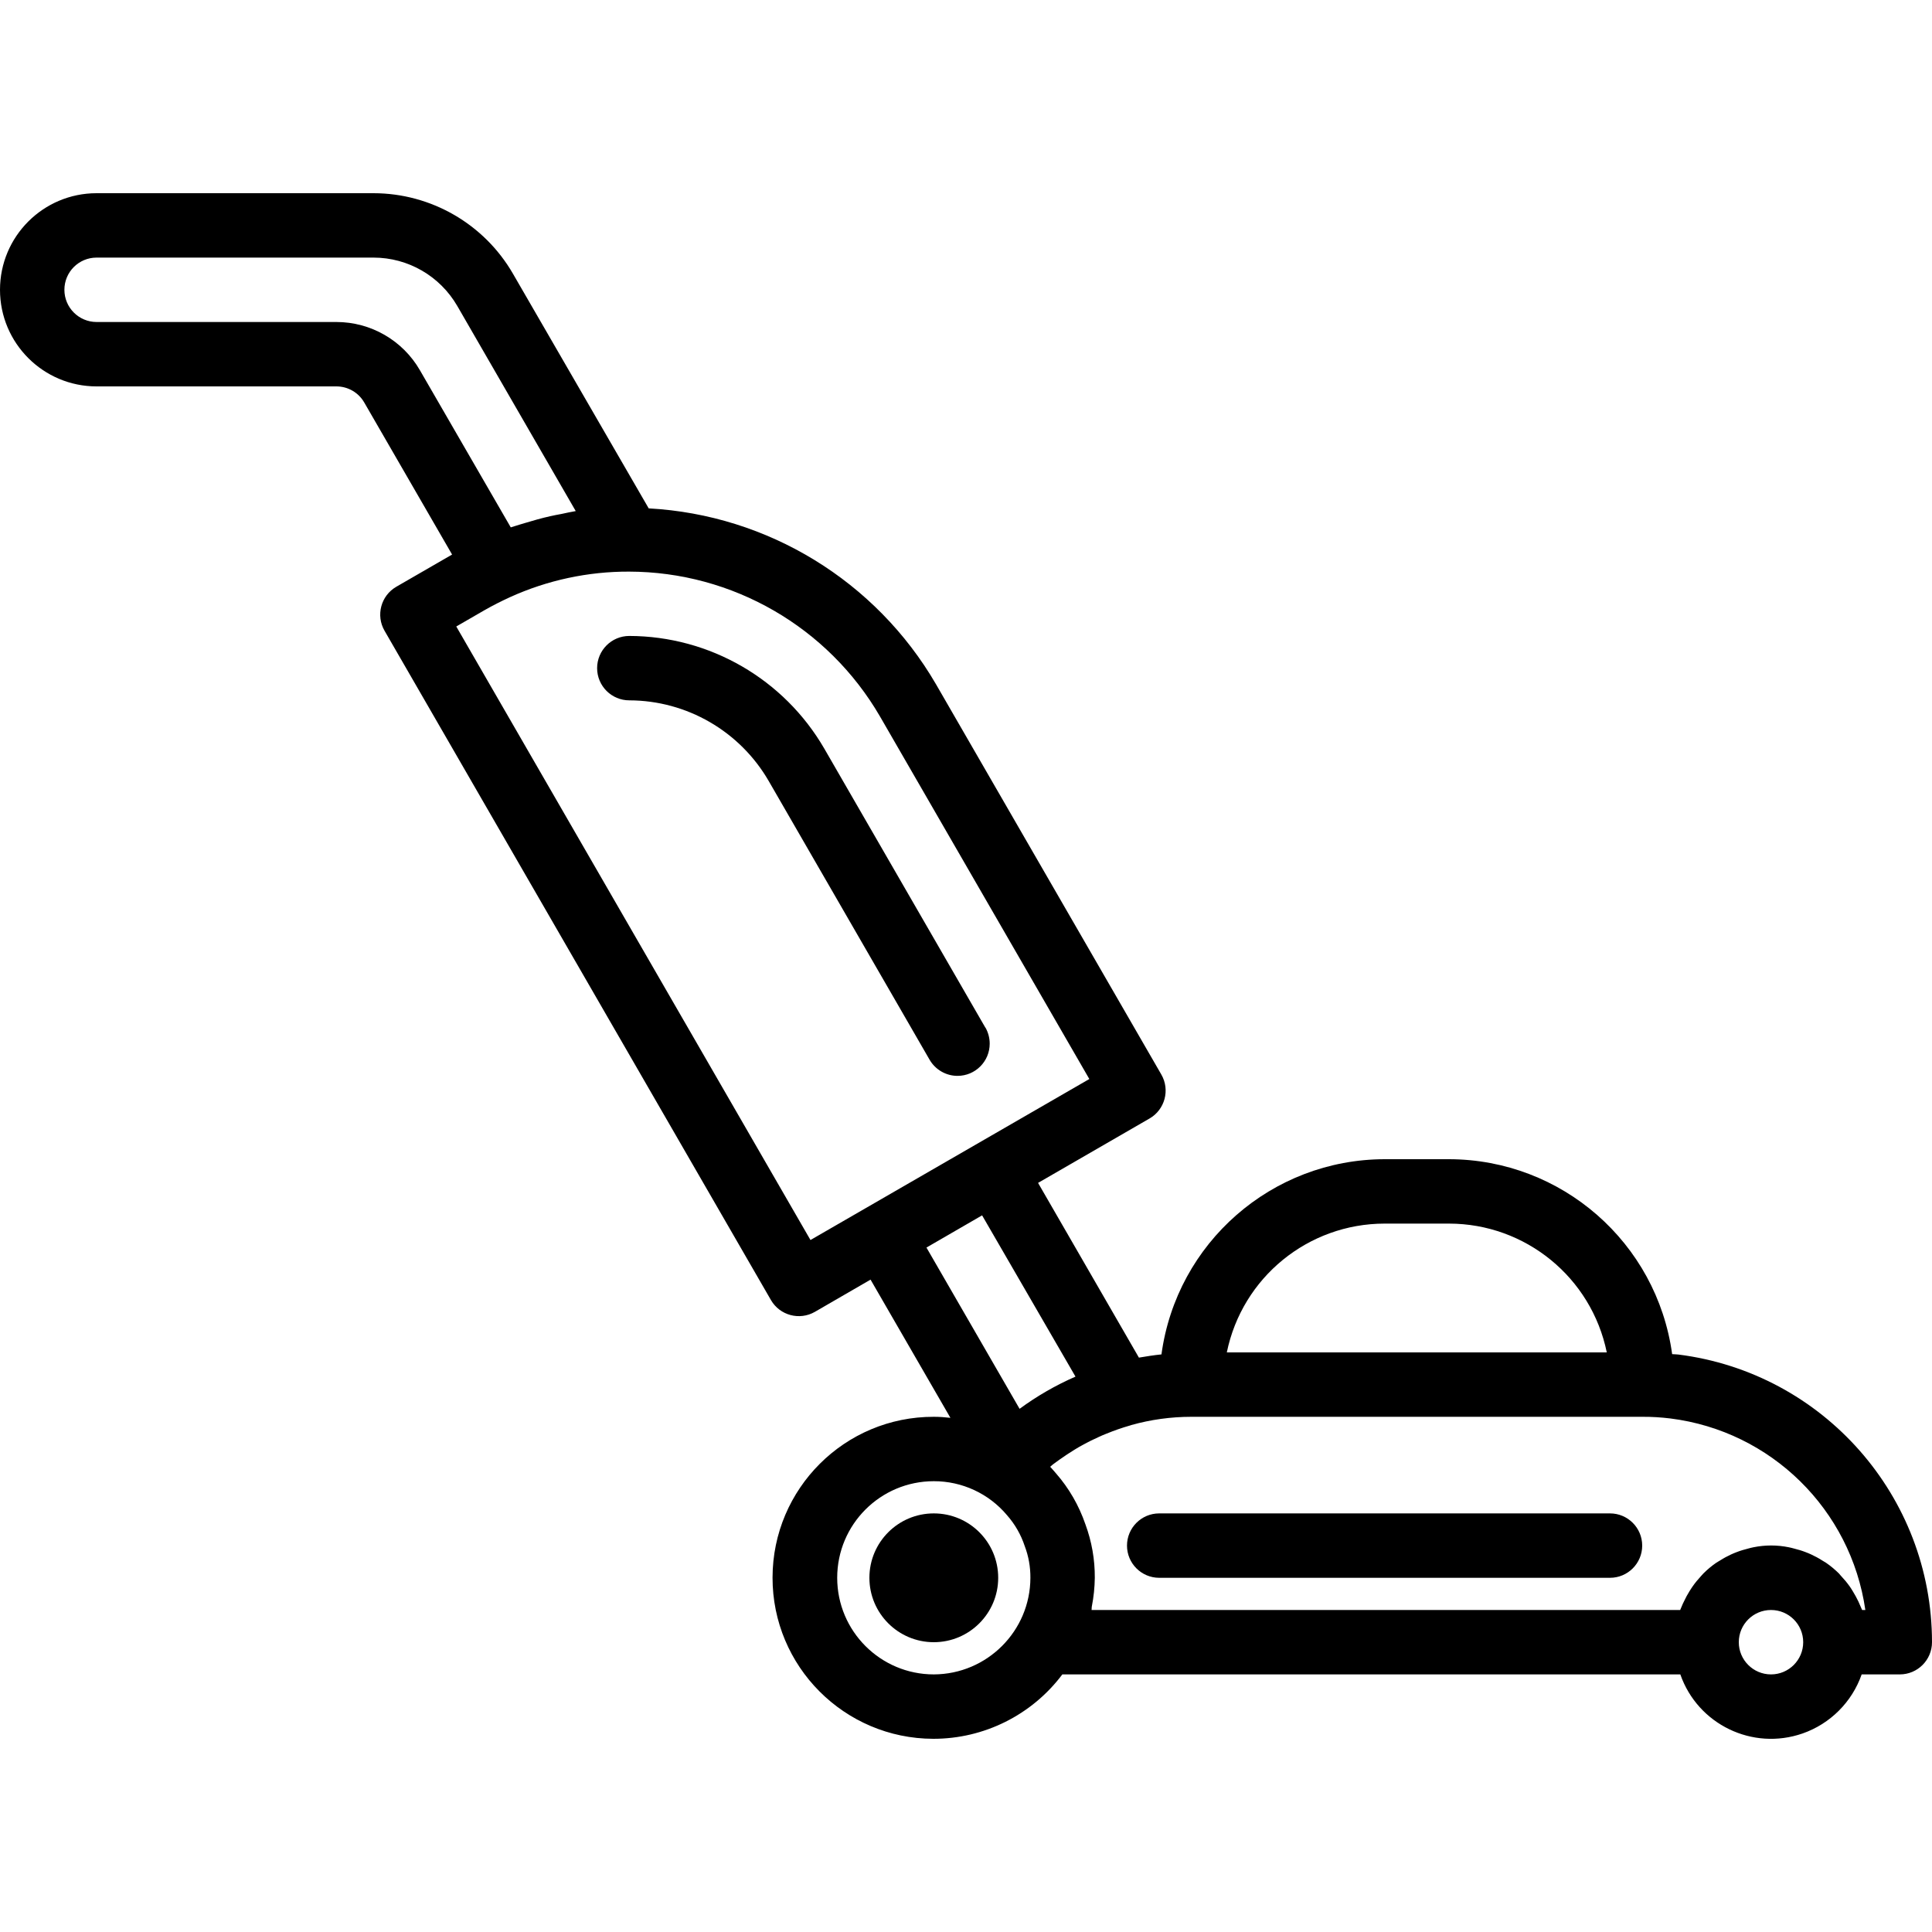 <svg width="30" height="30" viewBox="0 0 30 30" fill="none" xmlns="http://www.w3.org/2000/svg">
<path d="M26.061 21.033C26.029 21.029 25.996 21.03 25.965 21.027C25.727 19.295 24.249 18.003 22.5 18H21.5C19.75 18.003 18.271 19.297 18.035 21.031C17.916 21.043 17.799 21.062 17.685 21.081L16.119 18.368L17.85 17.368C18.089 17.23 18.171 16.924 18.033 16.685L14.533 10.623C13.6 9.021 11.924 7.995 10.073 7.894L7.965 4.25C7.518 3.477 6.693 3.001 5.8 3H1.5C0.672 3 0 3.671 0 4.5C0 5.328 0.672 6 1.5 6H5.223C5.402 6 5.567 6.095 5.656 6.25L7.02 8.611L6.154 9.111C5.915 9.249 5.833 9.555 5.971 9.794L11.971 20.187C12.109 20.426 12.415 20.508 12.654 20.37L13.518 19.87L14.758 22.016C14.672 22.006 14.586 22 14.5 22C13.119 21.997 11.998 23.115 11.996 24.496C11.994 25.876 13.111 26.997 14.492 27C15.28 27.001 16.023 26.63 16.496 26H26.092C26.363 26.777 27.213 27.188 27.991 26.917C28.42 26.767 28.758 26.429 28.908 26H29.5C29.776 26 30 25.776 30 25.5C29.999 23.231 28.311 21.317 26.061 21.033ZM21.5 19H22.5C23.688 19.001 24.711 19.836 24.95 21H19.05C19.289 19.836 20.312 19.001 21.5 19ZM6.521 5.75C6.254 5.286 5.759 5 5.223 5H1.5C1.224 5 1 4.776 1 4.5C1 4.223 1.224 4 1.5 4H5.8C6.336 4 6.831 4.286 7.1 4.75L8.94 7.936C8.864 7.948 8.79 7.966 8.717 7.981C8.659 7.992 8.6 8.002 8.542 8.016C8.411 8.045 8.282 8.082 8.153 8.121C8.104 8.136 8.056 8.149 8.008 8.165C7.983 8.174 7.958 8.18 7.931 8.189L6.521 5.75ZM12.585 19.255L7.085 9.728L7.518 9.478C7.652 9.401 7.786 9.334 7.921 9.272C8.501 9.009 9.131 8.874 9.768 8.876C11.374 8.879 12.858 9.736 13.665 11.126L16.915 16.755L12.585 19.255ZM14.5 26C13.672 26 13 25.328 13 24.5C13 23.671 13.672 23 14.5 23C14.938 22.999 15.355 23.192 15.637 23.528C15.76 23.668 15.854 23.831 15.912 24.008C15.972 24.165 16.001 24.332 16 24.5C15.998 25.327 15.327 25.997 14.5 26ZM15.832 21.876L14.386 19.372L15.25 18.872L16.7 21.376C16.393 21.51 16.102 21.678 15.832 21.876ZM27.5 26C27.224 26 27 25.776 27 25.5C27 25.223 27.224 25 27.5 25C27.776 25 28 25.223 28 25.5C28 25.776 27.776 26 27.5 26ZM28.915 25C28.909 24.983 28.899 24.968 28.893 24.95C28.882 24.922 28.869 24.895 28.857 24.868C28.831 24.813 28.801 24.759 28.769 24.707C28.754 24.683 28.739 24.657 28.723 24.635C28.681 24.576 28.634 24.52 28.584 24.467C28.574 24.456 28.565 24.444 28.555 24.433C28.493 24.372 28.426 24.316 28.355 24.267C28.334 24.253 28.312 24.242 28.292 24.229C28.238 24.194 28.181 24.164 28.123 24.137C28.096 24.124 28.067 24.113 28.039 24.102C27.98 24.079 27.92 24.061 27.859 24.046C27.831 24.039 27.805 24.031 27.777 24.026C27.596 23.989 27.408 23.989 27.227 24.026C27.199 24.031 27.172 24.039 27.145 24.046C27.084 24.061 27.024 24.079 26.965 24.102C26.936 24.113 26.909 24.124 26.881 24.137C26.823 24.164 26.766 24.194 26.712 24.229C26.692 24.242 26.669 24.253 26.649 24.267C26.578 24.316 26.511 24.372 26.45 24.433C26.439 24.444 26.43 24.456 26.419 24.467C26.37 24.52 26.323 24.576 26.282 24.635C26.265 24.658 26.25 24.685 26.235 24.707C26.203 24.759 26.173 24.813 26.148 24.868C26.134 24.895 26.122 24.922 26.111 24.95C26.105 24.966 26.096 24.981 26.09 25H16.95C16.953 24.981 16.95 24.962 16.954 24.944C16.983 24.797 16.998 24.649 17 24.5C17.002 24.216 16.952 23.934 16.854 23.669C16.754 23.378 16.6 23.11 16.398 22.879C16.369 22.844 16.338 22.81 16.307 22.776C16.322 22.765 16.334 22.751 16.349 22.74C16.384 22.713 16.419 22.69 16.455 22.663C16.531 22.609 16.609 22.557 16.688 22.509C16.729 22.484 16.77 22.459 16.811 22.438C16.893 22.392 16.978 22.351 17.064 22.312C17.103 22.295 17.141 22.276 17.181 22.262C17.301 22.213 17.423 22.17 17.547 22.135C17.553 22.135 17.558 22.13 17.564 22.129C17.869 22.043 18.184 22 18.5 22H25.5C25.647 21.999 25.793 22.008 25.939 22.026C27.502 22.223 28.74 23.44 28.965 25H28.915Z" fill="black"/>
<path d="M15.302 15.956H15.3L12.8 11.625C12.174 10.545 11.021 9.878 9.772 9.875C9.496 9.875 9.272 10.099 9.272 10.375C9.272 10.651 9.496 10.875 9.772 10.875C10.664 10.877 11.488 11.354 11.935 12.125L14.435 16.456C14.524 16.61 14.69 16.706 14.868 16.706C15.145 16.706 15.368 16.482 15.368 16.206C15.368 16.118 15.345 16.032 15.302 15.956Z" fill="black"/>
<path d="M14.5 25.5C15.052 25.5 15.5 25.052 15.5 24.5C15.5 23.947 15.052 23.5 14.5 23.5C13.948 23.5 13.5 23.947 13.5 24.5C13.5 25.052 13.948 25.5 14.5 25.5Z" fill="black"/>
<path d="M25 23.5H18C17.724 23.5 17.5 23.724 17.5 24C17.5 24.276 17.724 24.5 18 24.5H25C25.276 24.5 25.5 24.276 25.5 24C25.5 23.724 25.276 23.5 25 23.5Z" fill="black"/>
</svg>
